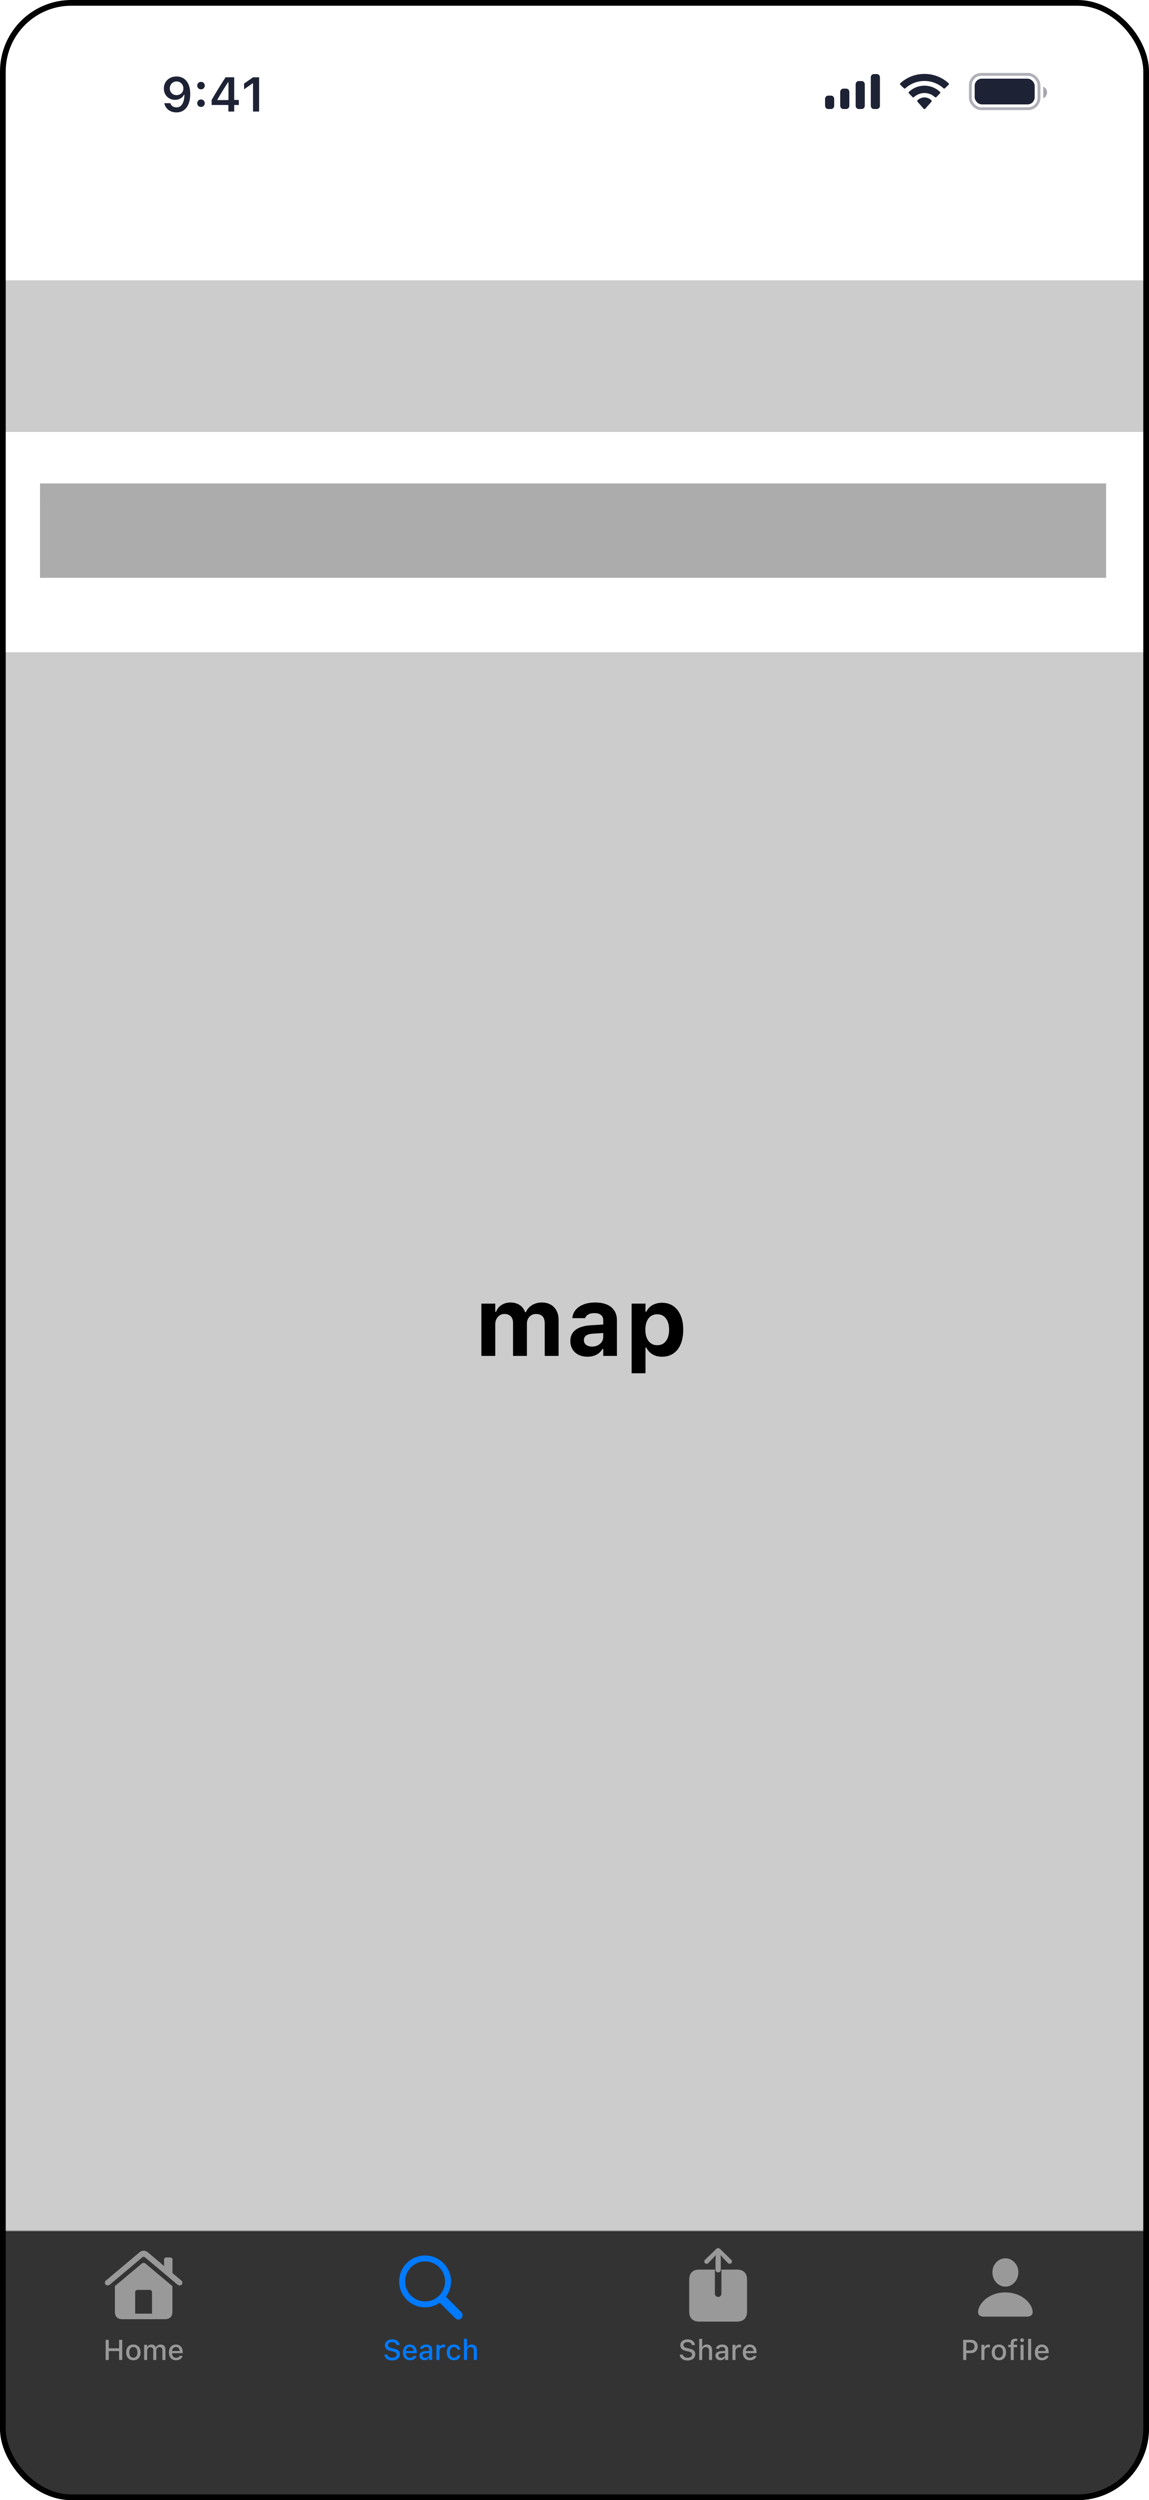 <svg width="201" height="437" viewBox="0 0 201 437" fill="none" xmlns="http://www.w3.org/2000/svg">
<g clip-path="url(#clip0_220_1066)">
<g clip-path="url(#clip1_220_1066)">
<rect width="201" height="437" rx="12.5" fill="white"/>
<g clip-path="url(#clip2_220_1066)">
<rect width="201.5" height="276" transform="translate(-0.5 114)" fill="white"/>
<rect x="-261.5" y="50.5" width="724" height="434" fill="black" fill-opacity="0.2"/>
<path d="M84.212 237V227.861H86.636V229.289H86.785C86.979 228.774 87.3 228.375 87.748 228.093C88.196 227.806 88.719 227.662 89.317 227.662C89.732 227.662 90.108 227.731 90.446 227.869C90.783 228.002 91.071 228.193 91.309 228.442C91.547 228.691 91.73 228.993 91.857 229.347H92.006C92.145 229.009 92.349 228.716 92.621 228.467C92.892 228.212 93.21 228.016 93.575 227.877C93.94 227.734 94.336 227.662 94.762 227.662C95.371 227.662 95.894 227.786 96.331 228.035C96.774 228.284 97.114 228.638 97.352 229.098C97.596 229.551 97.717 230.094 97.717 230.725V237H95.293V231.331C95.293 230.96 95.238 230.653 95.127 230.409C95.017 230.166 94.848 229.983 94.621 229.861C94.4 229.734 94.12 229.67 93.783 229.67C93.456 229.67 93.171 229.745 92.928 229.895C92.69 230.044 92.504 230.246 92.372 230.5C92.239 230.755 92.172 231.048 92.172 231.38V237H89.749V231.223C89.749 230.896 89.688 230.617 89.566 230.384C89.45 230.152 89.278 229.975 89.051 229.853C88.83 229.731 88.561 229.67 88.246 229.67C87.931 229.67 87.651 229.751 87.408 229.911C87.17 230.066 86.982 230.282 86.843 230.559C86.705 230.83 86.636 231.14 86.636 231.488V237H84.212ZM102.757 237.141C102.181 237.141 101.666 237.03 101.213 236.809C100.764 236.582 100.413 236.264 100.158 235.854C99.904 235.439 99.777 234.955 99.777 234.402V234.385C99.777 233.837 99.912 233.367 100.183 232.974C100.46 232.581 100.861 232.274 101.387 232.053C101.918 231.826 102.563 231.69 103.321 231.646L106.724 231.438V232.916L103.686 233.115C103.166 233.143 102.779 233.254 102.524 233.447C102.27 233.641 102.142 233.904 102.142 234.236V234.252C102.142 234.601 102.275 234.875 102.541 235.074C102.806 235.273 103.15 235.373 103.57 235.373C103.946 235.373 104.281 235.298 104.575 235.149C104.868 235 105.1 234.798 105.272 234.543C105.443 234.283 105.529 233.992 105.529 233.671V230.758C105.529 230.359 105.396 230.055 105.131 229.845C104.871 229.629 104.492 229.521 103.993 229.521C103.556 229.521 103.199 229.596 102.923 229.745C102.651 229.889 102.469 230.097 102.375 230.368L102.358 230.401H100.117L100.125 230.326C100.192 229.789 100.394 229.322 100.731 228.923C101.074 228.525 101.534 228.215 102.109 227.994C102.69 227.772 103.363 227.662 104.126 227.662C104.934 227.662 105.62 227.786 106.185 228.035C106.749 228.279 107.178 228.633 107.471 229.098C107.77 229.557 107.92 230.11 107.92 230.758V237H105.529V235.788H105.38C105.225 236.07 105.017 236.314 104.757 236.519C104.503 236.718 104.204 236.873 103.861 236.983C103.523 237.089 103.155 237.141 102.757 237.141ZM110.494 240.03V227.861H112.918V229.272H113.067C113.227 228.945 113.438 228.666 113.698 228.434C113.963 228.201 114.273 228.024 114.628 227.902C114.982 227.775 115.375 227.711 115.806 227.711C116.57 227.711 117.228 227.902 117.782 228.284C118.335 228.666 118.761 229.208 119.06 229.911C119.365 230.608 119.517 231.444 119.517 232.418V232.435C119.517 233.414 119.367 234.255 119.068 234.958C118.77 235.661 118.344 236.2 117.79 236.577C117.237 236.953 116.575 237.141 115.806 237.141C115.386 237.141 114.996 237.077 114.636 236.95C114.282 236.817 113.969 236.632 113.698 236.394C113.432 236.156 113.222 235.871 113.067 235.539H112.918V240.03H110.494ZM114.976 235.132C115.408 235.132 115.776 235.024 116.08 234.809C116.39 234.593 116.628 234.283 116.794 233.879C116.966 233.475 117.051 232.993 117.051 232.435V232.418C117.051 231.859 116.966 231.378 116.794 230.974C116.628 230.57 116.39 230.26 116.08 230.044C115.776 229.828 115.408 229.72 114.976 229.72C114.55 229.72 114.179 229.828 113.864 230.044C113.554 230.26 113.313 230.57 113.142 230.974C112.976 231.372 112.893 231.854 112.893 232.418V232.435C112.893 232.988 112.978 233.469 113.15 233.879C113.322 234.283 113.562 234.593 113.872 234.809C114.188 235.024 114.556 235.132 114.976 235.132Z" fill="black"/>
</g>
<rect width="186.5" height="16.5" transform="translate(7 84.5)" fill="#ACACAC"/>
<rect x="7.15" y="85.65" width="170.7" height="14.2" rx="2.35" fill="#ACACAC"/>
<rect x="7.15" y="85.65" width="170.7" height="14.2" rx="2.35" stroke="#ACACAC" stroke-width="0.3"/>
<path d="M12.727 96.391C12.29 96.391 11.908 96.321 11.581 96.179C11.258 96.036 11 95.839 10.809 95.59C10.621 95.338 10.512 95.05 10.481 94.727L10.477 94.681H11.224L11.229 94.727C11.248 94.926 11.324 95.099 11.457 95.246C11.592 95.389 11.772 95.501 11.996 95.582C12.223 95.662 12.481 95.702 12.768 95.702C13.04 95.702 13.28 95.659 13.491 95.573C13.704 95.485 13.871 95.363 13.993 95.208C14.114 95.053 14.175 94.875 14.175 94.673V94.669C14.175 94.42 14.084 94.211 13.901 94.042C13.719 93.87 13.421 93.739 13.009 93.648L12.345 93.502C11.745 93.37 11.307 93.165 11.033 92.888C10.762 92.609 10.627 92.252 10.627 91.817V91.813C10.63 91.481 10.719 91.188 10.896 90.933C11.076 90.679 11.324 90.48 11.639 90.336C11.958 90.192 12.323 90.12 12.735 90.12C13.133 90.12 13.486 90.192 13.793 90.336C14.101 90.477 14.344 90.668 14.524 90.908C14.707 91.149 14.807 91.419 14.827 91.718L14.831 91.776H14.084L14.076 91.722C14.048 91.545 13.976 91.388 13.86 91.253C13.744 91.115 13.589 91.005 13.395 90.925C13.201 90.845 12.974 90.806 12.714 90.809C12.465 90.809 12.241 90.848 12.042 90.925C11.843 91.002 11.684 91.115 11.565 91.261C11.448 91.405 11.39 91.582 11.39 91.793V91.797C11.39 92.035 11.479 92.235 11.656 92.398C11.833 92.562 12.125 92.688 12.532 92.776L13.196 92.925C13.614 93.017 13.95 93.136 14.204 93.282C14.459 93.429 14.644 93.609 14.761 93.822C14.88 94.032 14.939 94.281 14.939 94.569V94.573C14.939 94.947 14.848 95.269 14.665 95.54C14.482 95.811 14.225 96.022 13.893 96.171C13.561 96.318 13.172 96.391 12.727 96.391ZM17.704 96.329C17.278 96.329 16.911 96.235 16.604 96.047C16.3 95.859 16.064 95.593 15.899 95.25C15.735 94.904 15.654 94.497 15.654 94.029V94.025C15.654 93.563 15.735 93.158 15.899 92.809C16.064 92.461 16.298 92.188 16.6 91.992C16.901 91.795 17.254 91.697 17.658 91.697C18.065 91.697 18.414 91.791 18.704 91.979C18.997 92.167 19.222 92.43 19.377 92.768C19.534 93.103 19.613 93.493 19.613 93.938V94.221H16.027V93.644H19.244L18.887 94.171V93.884C18.887 93.533 18.834 93.244 18.729 93.017C18.624 92.79 18.479 92.621 18.293 92.51C18.108 92.397 17.895 92.34 17.654 92.34C17.413 92.34 17.198 92.4 17.007 92.519C16.819 92.635 16.669 92.808 16.558 93.038C16.448 93.267 16.392 93.549 16.392 93.884V94.171C16.392 94.489 16.446 94.761 16.554 94.988C16.662 95.212 16.816 95.385 17.015 95.507C17.214 95.626 17.449 95.686 17.721 95.686C17.922 95.686 18.098 95.658 18.248 95.603C18.397 95.547 18.52 95.477 18.617 95.391C18.714 95.305 18.782 95.218 18.82 95.129L18.837 95.092H19.559L19.551 95.125C19.512 95.277 19.443 95.425 19.343 95.569C19.247 95.71 19.121 95.839 18.966 95.955C18.811 96.069 18.627 96.16 18.414 96.229C18.203 96.296 17.967 96.329 17.704 96.329ZM21.747 96.329C21.465 96.329 21.21 96.275 20.984 96.167C20.759 96.059 20.581 95.906 20.448 95.706C20.318 95.507 20.253 95.272 20.253 95.001V94.992C20.253 94.727 20.317 94.5 20.444 94.312C20.571 94.121 20.757 93.971 21 93.864C21.244 93.756 21.538 93.692 21.884 93.673L23.528 93.573V94.15L21.971 94.249C21.631 94.269 21.382 94.339 21.224 94.461C21.069 94.583 20.992 94.754 20.992 94.976V94.984C20.992 95.211 21.078 95.388 21.249 95.515C21.421 95.64 21.637 95.702 21.897 95.702C22.143 95.702 22.361 95.654 22.552 95.557C22.743 95.457 22.893 95.323 23.001 95.154C23.111 94.986 23.167 94.795 23.167 94.582V93.187C23.167 92.91 23.082 92.7 22.913 92.556C22.747 92.409 22.497 92.336 22.162 92.336C21.894 92.336 21.674 92.385 21.502 92.481C21.331 92.576 21.216 92.71 21.158 92.884L21.154 92.897H20.432L20.436 92.872C20.474 92.636 20.571 92.432 20.726 92.257C20.884 92.08 21.087 91.943 21.336 91.846C21.585 91.747 21.869 91.697 22.187 91.697C22.552 91.697 22.861 91.757 23.113 91.876C23.367 91.995 23.56 92.166 23.69 92.39C23.822 92.612 23.889 92.877 23.889 93.187V96.25H23.167V95.59H23.1C23.006 95.748 22.891 95.882 22.756 95.993C22.623 96.103 22.472 96.188 22.303 96.246C22.135 96.301 21.949 96.329 21.747 96.329ZM24.994 96.25V91.776H25.716V92.44H25.782C25.868 92.205 26.013 92.022 26.218 91.892C26.423 91.762 26.676 91.697 26.978 91.697C27.047 91.697 27.114 91.701 27.181 91.71C27.25 91.715 27.303 91.721 27.339 91.726V92.427C27.264 92.414 27.191 92.404 27.119 92.398C27.049 92.39 26.975 92.386 26.895 92.386C26.665 92.386 26.462 92.432 26.284 92.523C26.107 92.614 25.968 92.742 25.865 92.905C25.766 93.068 25.716 93.259 25.716 93.478V96.25H24.994ZM29.722 96.329C29.304 96.329 28.942 96.233 28.634 96.043C28.327 95.852 28.089 95.582 27.921 95.233C27.752 94.885 27.667 94.474 27.667 94.001V93.992C27.667 93.527 27.75 93.123 27.916 92.78C28.085 92.437 28.323 92.171 28.63 91.983C28.937 91.793 29.3 91.697 29.718 91.697C30.08 91.697 30.393 91.761 30.656 91.888C30.919 92.015 31.129 92.187 31.287 92.403C31.444 92.616 31.545 92.855 31.59 93.121L31.594 93.145H30.876L30.871 93.133C30.816 92.912 30.69 92.724 30.494 92.569C30.297 92.414 30.039 92.336 29.718 92.336C29.449 92.336 29.217 92.404 29.02 92.54C28.824 92.675 28.672 92.867 28.564 93.117C28.459 93.363 28.406 93.655 28.406 93.992V94.001C28.406 94.344 28.46 94.642 28.568 94.897C28.676 95.149 28.828 95.344 29.024 95.482C29.221 95.621 29.452 95.69 29.718 95.69C30.019 95.69 30.265 95.625 30.456 95.495C30.647 95.365 30.784 95.175 30.867 94.926L30.876 94.901L31.59 94.897L31.581 94.943C31.52 95.211 31.412 95.45 31.257 95.661C31.102 95.868 30.898 96.031 30.643 96.15C30.389 96.269 30.081 96.329 29.722 96.329ZM32.474 96.25V89.999H33.197V92.448H33.263C33.376 92.21 33.54 92.026 33.753 91.896C33.966 91.763 34.237 91.697 34.566 91.697C34.901 91.697 35.184 91.762 35.417 91.892C35.649 92.019 35.826 92.206 35.948 92.452C36.07 92.699 36.131 92.999 36.131 93.353V96.25H35.409V93.527C35.409 93.123 35.323 92.825 35.151 92.631C34.983 92.434 34.72 92.336 34.363 92.336C34.125 92.336 33.919 92.387 33.744 92.49C33.57 92.592 33.434 92.737 33.338 92.925C33.243 93.114 33.197 93.339 33.197 93.602V96.25H32.474ZM39.698 96.25V92.374H38.955V91.776H39.698V91.278C39.698 90.979 39.746 90.733 39.843 90.539C39.943 90.343 40.089 90.197 40.283 90.103C40.477 90.006 40.715 89.958 40.997 89.958C41.085 89.958 41.168 89.962 41.246 89.971C41.326 89.976 41.403 89.986 41.478 89.999V90.576C41.434 90.568 41.383 90.563 41.325 90.56C41.267 90.557 41.206 90.556 41.142 90.556C40.885 90.556 40.699 90.618 40.586 90.742C40.475 90.867 40.42 91.052 40.42 91.299V91.776H41.437V92.374H40.42V96.25H39.698ZM43.919 96.329C43.496 96.329 43.129 96.236 42.82 96.051C42.512 95.863 42.275 95.596 42.106 95.25C41.94 94.904 41.857 94.493 41.857 94.017V94.009C41.857 93.53 41.94 93.118 42.106 92.772C42.275 92.426 42.512 92.16 42.82 91.975C43.129 91.79 43.496 91.697 43.919 91.697C44.346 91.697 44.712 91.79 45.019 91.975C45.326 92.16 45.563 92.426 45.729 92.772C45.898 93.118 45.982 93.53 45.982 94.009V94.017C45.982 94.493 45.898 94.904 45.729 95.25C45.563 95.596 45.326 95.863 45.019 96.051C44.712 96.236 44.346 96.329 43.919 96.329ZM43.919 95.69C44.202 95.69 44.441 95.623 44.637 95.49C44.834 95.358 44.983 95.167 45.086 94.918C45.191 94.669 45.243 94.368 45.243 94.017V94.009C45.243 93.655 45.191 93.353 45.086 93.104C44.983 92.855 44.834 92.665 44.637 92.535C44.441 92.403 44.202 92.336 43.919 92.336C43.637 92.336 43.398 92.403 43.201 92.535C43.005 92.665 42.854 92.855 42.749 93.104C42.647 93.353 42.595 93.655 42.595 94.009V94.017C42.595 94.368 42.647 94.669 42.749 94.918C42.854 95.167 43.005 95.358 43.201 95.49C43.398 95.623 43.637 95.69 43.919 95.69ZM46.888 96.25V91.776H47.61V92.44H47.676C47.762 92.205 47.907 92.022 48.112 91.892C48.317 91.762 48.57 91.697 48.872 91.697C48.941 91.697 49.009 91.701 49.075 91.71C49.144 91.715 49.197 91.721 49.233 91.726V92.427C49.158 92.414 49.085 92.404 49.013 92.398C48.944 92.39 48.869 92.386 48.789 92.386C48.559 92.386 48.356 92.432 48.178 92.523C48.001 92.614 47.862 92.742 47.759 92.905C47.66 93.068 47.61 93.259 47.61 93.478V96.25H46.888ZM52.086 97.744V91.776H52.808V92.49H52.874C52.966 92.324 53.08 92.183 53.219 92.066C53.357 91.947 53.515 91.856 53.692 91.793C53.869 91.729 54.061 91.697 54.269 91.697C54.648 91.697 54.977 91.794 55.257 91.987C55.539 92.178 55.757 92.447 55.912 92.793C56.067 93.139 56.145 93.544 56.145 94.009V94.017C56.145 94.485 56.067 94.891 55.912 95.237C55.757 95.583 55.539 95.852 55.257 96.043C54.977 96.233 54.648 96.329 54.269 96.329C54.064 96.329 53.87 96.297 53.688 96.233C53.508 96.167 53.347 96.076 53.206 95.96C53.068 95.843 52.957 95.705 52.874 95.544H52.808V97.744H52.086ZM54.103 95.69C54.377 95.69 54.611 95.623 54.804 95.49C54.998 95.355 55.146 95.163 55.248 94.914C55.353 94.662 55.406 94.363 55.406 94.017V94.009C55.406 93.66 55.353 93.361 55.248 93.112C55.146 92.863 54.998 92.672 54.804 92.54C54.611 92.404 54.377 92.336 54.103 92.336C53.832 92.336 53.598 92.404 53.401 92.54C53.205 92.675 53.054 92.867 52.949 93.117C52.844 93.365 52.791 93.663 52.791 94.009V94.017C52.791 94.36 52.844 94.658 52.949 94.909C53.054 95.158 53.205 95.351 53.401 95.486C53.598 95.622 53.832 95.69 54.103 95.69ZM58.287 96.329C58.005 96.329 57.75 96.275 57.523 96.167C57.299 96.059 57.121 95.906 56.988 95.706C56.858 95.507 56.793 95.272 56.793 95.001V94.992C56.793 94.727 56.857 94.5 56.984 94.312C57.111 94.121 57.297 93.971 57.54 93.864C57.784 93.756 58.078 93.692 58.424 93.673L60.068 93.573V94.15L58.511 94.249C58.171 94.269 57.922 94.339 57.764 94.461C57.609 94.583 57.532 94.754 57.532 94.976V94.984C57.532 95.211 57.618 95.388 57.789 95.515C57.961 95.64 58.176 95.702 58.437 95.702C58.683 95.702 58.901 95.654 59.092 95.557C59.283 95.457 59.433 95.323 59.541 95.154C59.651 94.986 59.707 94.795 59.707 94.582V93.187C59.707 92.91 59.622 92.7 59.453 92.556C59.287 92.409 59.037 92.336 58.702 92.336C58.434 92.336 58.214 92.385 58.042 92.481C57.871 92.576 57.756 92.71 57.698 92.884L57.694 92.897H56.971L56.976 92.872C57.014 92.636 57.111 92.432 57.266 92.257C57.424 92.08 57.627 91.943 57.876 91.846C58.125 91.747 58.409 91.697 58.727 91.697C59.092 91.697 59.401 91.757 59.653 91.876C59.907 91.995 60.099 92.166 60.23 92.39C60.362 92.612 60.429 92.877 60.429 93.187V96.25H59.707V95.59H59.64C59.546 95.748 59.431 95.882 59.296 95.993C59.163 96.103 59.012 96.188 58.843 96.246C58.675 96.301 58.489 96.329 58.287 96.329ZM61.534 96.25V91.776H62.256V92.44H62.322C62.408 92.205 62.553 92.022 62.758 91.892C62.963 91.762 63.216 91.697 63.517 91.697C63.587 91.697 63.654 91.701 63.721 91.71C63.79 91.715 63.843 91.721 63.879 91.726V92.427C63.804 92.414 63.731 92.404 63.659 92.398C63.589 92.39 63.515 92.386 63.434 92.386C63.205 92.386 63.002 92.432 62.824 92.523C62.647 92.614 62.508 92.742 62.405 92.905C62.306 93.068 62.256 93.259 62.256 93.478V96.25H61.534ZM64.597 96.25V89.999H65.32V96.25H64.597ZM67.415 96.25L65.668 94.059L66.2 93.598L68.325 96.25H67.415ZM65.228 94.64L65.195 93.731H65.386L67.32 91.776H68.196L66.071 93.826L65.897 93.996L65.228 94.64ZM68.973 96.25V91.776H69.695V96.25H68.973ZM69.338 90.913C69.202 90.913 69.085 90.864 68.985 90.767C68.888 90.668 68.84 90.55 68.84 90.415C68.84 90.276 68.888 90.159 68.985 90.062C69.085 89.965 69.202 89.916 69.338 89.916C69.476 89.916 69.594 89.965 69.691 90.062C69.788 90.159 69.836 90.276 69.836 90.415C69.836 90.55 69.788 90.668 69.691 90.767C69.594 90.864 69.476 90.913 69.338 90.913ZM70.841 96.25V91.776H71.563V92.448H71.63C71.743 92.21 71.906 92.026 72.12 91.896C72.333 91.763 72.604 91.697 72.933 91.697C73.437 91.697 73.823 91.841 74.091 92.129C74.362 92.414 74.498 92.822 74.498 93.353V96.25H73.776V93.527C73.776 93.123 73.69 92.825 73.518 92.631C73.35 92.434 73.087 92.336 72.73 92.336C72.492 92.336 72.286 92.387 72.111 92.49C71.937 92.592 71.801 92.737 71.704 92.925C71.611 93.114 71.563 93.339 71.563 93.602V96.25H70.841ZM77.433 97.827C77.073 97.827 76.759 97.776 76.491 97.674C76.222 97.574 76.008 97.431 75.847 97.246C75.69 97.064 75.591 96.85 75.553 96.607L75.561 96.603H76.308L76.312 96.607C76.351 96.776 76.467 96.914 76.661 97.022C76.855 97.133 77.112 97.188 77.433 97.188C77.834 97.188 78.147 97.097 78.371 96.914C78.598 96.734 78.711 96.48 78.711 96.15V95.246H78.645C78.551 95.409 78.433 95.549 78.292 95.665C78.151 95.781 77.992 95.87 77.815 95.93C77.638 95.989 77.447 96.018 77.242 96.018C76.857 96.018 76.524 95.926 76.242 95.744C75.962 95.558 75.746 95.304 75.594 94.98C75.442 94.656 75.366 94.285 75.366 93.868V93.859C75.366 93.442 75.442 93.071 75.594 92.747C75.749 92.421 75.968 92.165 76.25 91.979C76.532 91.791 76.868 91.697 77.259 91.697C77.469 91.697 77.662 91.73 77.84 91.797C78.017 91.863 78.173 91.957 78.309 92.079C78.447 92.201 78.562 92.346 78.653 92.515H78.703V91.776H79.425V96.188C79.425 96.52 79.344 96.809 79.18 97.055C79.02 97.301 78.79 97.491 78.491 97.624C78.192 97.759 77.84 97.827 77.433 97.827ZM77.4 95.378C77.676 95.378 77.913 95.315 78.109 95.188C78.309 95.058 78.461 94.879 78.566 94.652C78.674 94.425 78.728 94.164 78.728 93.868V93.859C78.728 93.563 78.674 93.3 78.566 93.071C78.461 92.841 78.309 92.661 78.109 92.531C77.913 92.401 77.676 92.336 77.4 92.336C77.123 92.336 76.888 92.401 76.694 92.531C76.503 92.661 76.357 92.841 76.254 93.071C76.155 93.3 76.105 93.563 76.105 93.859V93.868C76.105 94.164 76.155 94.425 76.254 94.652C76.357 94.879 76.503 95.058 76.694 95.188C76.888 95.315 77.123 95.378 77.4 95.378ZM82.09 96.329C81.758 96.329 81.465 96.279 81.211 96.179C80.956 96.077 80.751 95.935 80.596 95.752C80.444 95.569 80.354 95.355 80.326 95.109H81.065C81.126 95.294 81.245 95.443 81.422 95.557C81.599 95.67 81.83 95.727 82.115 95.727C82.317 95.727 82.494 95.698 82.647 95.64C82.802 95.579 82.923 95.497 83.012 95.395C83.1 95.29 83.145 95.169 83.145 95.034V95.026C83.145 94.874 83.084 94.745 82.962 94.64C82.84 94.532 82.641 94.445 82.364 94.378L81.671 94.212C81.392 94.146 81.162 94.06 80.982 93.955C80.802 93.847 80.67 93.716 80.584 93.561C80.498 93.403 80.455 93.217 80.455 93.004V93C80.455 92.751 80.527 92.528 80.671 92.332C80.818 92.136 81.017 91.981 81.269 91.867C81.52 91.754 81.804 91.697 82.12 91.697C82.432 91.697 82.709 91.747 82.95 91.846C83.193 91.943 83.388 92.082 83.535 92.261C83.684 92.441 83.775 92.653 83.809 92.897H83.099C83.052 92.719 82.944 92.576 82.775 92.465C82.606 92.354 82.386 92.299 82.115 92.299C81.938 92.299 81.781 92.328 81.642 92.386C81.504 92.441 81.395 92.519 81.314 92.618C81.234 92.718 81.194 92.834 81.194 92.967V92.975C81.194 93.075 81.22 93.163 81.273 93.241C81.325 93.318 81.407 93.386 81.518 93.444C81.628 93.502 81.771 93.554 81.945 93.598L82.634 93.764C83.055 93.866 83.367 94.013 83.572 94.204C83.78 94.395 83.883 94.651 83.883 94.972V94.98C83.883 95.246 83.805 95.481 83.647 95.686C83.489 95.888 83.275 96.045 83.004 96.159C82.735 96.272 82.431 96.329 82.09 96.329Z" fill="#ACACAC"/>
<g clip-path="url(#clip3_220_1066)">
<g filter="url(#filter0_b_220_1066)">
<rect width="201" height="43" fill="white" fill-opacity="0.75" style="mix-blend-mode:hard-light"/>
</g>
</g>
<path d="M30.883 13.362C31.204 13.362 31.509 13.421 31.796 13.54C32.084 13.656 32.339 13.839 32.56 14.088C32.784 14.334 32.96 14.651 33.087 15.038C33.214 15.423 33.278 15.886 33.278 16.429V16.437C33.278 17.109 33.181 17.685 32.987 18.164C32.794 18.642 32.516 19.01 32.153 19.268C31.794 19.522 31.363 19.649 30.863 19.649C30.494 19.649 30.163 19.583 29.866 19.45C29.573 19.315 29.33 19.129 29.136 18.894C28.945 18.656 28.816 18.385 28.75 18.081L28.742 18.035H29.792L29.808 18.076C29.861 18.215 29.936 18.337 30.032 18.442C30.132 18.547 30.251 18.628 30.389 18.686C30.53 18.742 30.688 18.77 30.863 18.77C31.178 18.77 31.435 18.677 31.634 18.491C31.837 18.303 31.987 18.053 32.087 17.74C32.189 17.425 32.247 17.076 32.261 16.694C32.264 16.653 32.265 16.613 32.265 16.574C32.265 16.532 32.265 16.492 32.265 16.454L32.079 15.453C32.079 15.226 32.026 15.02 31.921 14.835C31.816 14.65 31.673 14.503 31.493 14.395C31.316 14.287 31.116 14.233 30.892 14.233C30.676 14.233 30.478 14.286 30.298 14.391C30.118 14.496 29.974 14.64 29.866 14.822C29.759 15.002 29.705 15.204 29.705 15.428V15.437C29.705 15.669 29.756 15.875 29.858 16.055C29.96 16.232 30.1 16.372 30.277 16.474C30.454 16.577 30.656 16.628 30.883 16.628C31.11 16.628 31.314 16.578 31.493 16.479C31.673 16.379 31.816 16.241 31.921 16.064C32.026 15.886 32.079 15.686 32.079 15.462V15.453H32.328V16.557H32.182C32.11 16.715 32.004 16.862 31.863 16.997C31.722 17.133 31.547 17.242 31.34 17.325C31.135 17.408 30.894 17.45 30.618 17.45C30.236 17.45 29.898 17.364 29.605 17.192C29.312 17.021 29.081 16.786 28.912 16.487C28.746 16.188 28.663 15.85 28.663 15.474V15.466C28.663 15.059 28.757 14.698 28.945 14.383C29.136 14.064 29.399 13.815 29.734 13.636C30.071 13.453 30.454 13.362 30.883 13.362ZM35.162 18.695C34.974 18.695 34.816 18.633 34.689 18.508C34.565 18.381 34.502 18.226 34.502 18.043C34.502 17.858 34.565 17.703 34.689 17.578C34.816 17.451 34.974 17.387 35.162 17.387C35.353 17.387 35.511 17.451 35.636 17.578C35.76 17.703 35.822 17.858 35.822 18.043C35.822 18.226 35.76 18.381 35.636 18.508C35.511 18.633 35.353 18.695 35.162 18.695ZM35.162 15.615C34.974 15.615 34.816 15.553 34.689 15.428C34.565 15.301 34.502 15.146 34.502 14.964C34.502 14.778 34.565 14.623 34.689 14.499C34.816 14.371 34.974 14.308 35.162 14.308C35.353 14.308 35.511 14.371 35.636 14.499C35.76 14.623 35.822 14.778 35.822 14.964C35.822 15.146 35.76 15.301 35.636 15.428C35.511 15.553 35.353 15.615 35.162 15.615ZM39.952 19.5V18.35H37.022V17.475C37.179 17.206 37.337 16.936 37.495 16.665C37.655 16.394 37.817 16.124 37.98 15.856C38.147 15.585 38.311 15.318 38.474 15.055C38.64 14.789 38.805 14.528 38.968 14.271C39.134 14.01 39.3 13.757 39.466 13.511H40.973V17.466H41.782V18.35H40.973V19.5H39.952ZM38.018 17.491H39.968V14.366H39.906C39.785 14.554 39.659 14.748 39.529 14.947C39.401 15.146 39.273 15.35 39.143 15.557C39.013 15.765 38.884 15.974 38.757 16.184C38.629 16.391 38.503 16.6 38.379 16.811C38.254 17.018 38.134 17.224 38.018 17.429V17.491ZM44.26 19.5V14.565H44.185L42.695 15.615V14.611L44.26 13.511H45.327V19.5H44.26Z" fill="#1E2235"/>
<path fill-rule="evenodd" clip-rule="evenodd" d="M153.932 13.517C153.932 13.2 153.693 12.943 153.399 12.943H152.865C152.571 12.943 152.332 13.2 152.332 13.517V18.483C152.332 18.8 152.571 19.057 152.865 19.057H153.399C153.693 19.057 153.932 18.8 153.932 18.483V13.517ZM150.215 14.166H150.748C151.043 14.166 151.282 14.429 151.282 14.753V18.47C151.282 18.794 151.043 19.057 150.748 19.057H150.215C149.92 19.057 149.682 18.794 149.682 18.47V14.753C149.682 14.429 149.92 14.166 150.215 14.166ZM148.049 15.491H147.516C147.221 15.491 146.982 15.757 146.982 16.085V18.462C146.982 18.791 147.221 19.057 147.516 19.057H148.049C148.344 19.057 148.582 18.791 148.582 18.462V16.085C148.582 15.757 148.344 15.491 148.049 15.491ZM145.399 16.713H144.865C144.571 16.713 144.332 16.976 144.332 17.299V18.471C144.332 18.794 144.571 19.057 144.865 19.057H145.399C145.693 19.057 145.932 18.794 145.932 18.471V17.299C145.932 16.976 145.693 16.713 145.399 16.713Z" fill="#1E2235"/>
<path fill-rule="evenodd" clip-rule="evenodd" d="M161.718 14.151C162.962 14.151 164.158 14.612 165.059 15.439C165.127 15.503 165.235 15.502 165.302 15.437L165.951 14.805C165.985 14.773 166.004 14.728 166.003 14.682C166.003 14.635 165.984 14.591 165.95 14.559C163.584 12.371 159.852 12.371 157.487 14.559C157.452 14.591 157.433 14.635 157.433 14.682C157.432 14.728 157.451 14.773 157.485 14.805L158.134 15.437C158.201 15.502 158.309 15.503 158.377 15.439C159.278 14.612 160.475 14.151 161.718 14.151ZM161.717 16.261C162.395 16.261 163.05 16.517 163.553 16.979C163.621 17.045 163.728 17.043 163.794 16.976L164.438 16.316C164.472 16.282 164.491 16.235 164.49 16.186C164.49 16.137 164.47 16.091 164.435 16.057C162.903 14.611 160.531 14.611 158.999 16.057C158.965 16.091 158.945 16.137 158.944 16.186C158.944 16.235 158.963 16.282 158.997 16.316L159.64 16.976C159.707 17.043 159.814 17.045 159.882 16.979C160.384 16.517 161.038 16.262 161.717 16.261ZM162.979 17.658C162.98 17.711 162.961 17.762 162.928 17.798L161.839 19.026C161.807 19.062 161.764 19.082 161.718 19.082C161.673 19.082 161.63 19.062 161.598 19.026L160.509 17.798C160.476 17.762 160.457 17.711 160.458 17.658C160.459 17.605 160.479 17.555 160.514 17.52C161.209 16.863 162.227 16.863 162.922 17.52C162.957 17.555 162.978 17.605 162.979 17.658Z" fill="#1E2235"/>
<rect opacity="0.35" x="169.753" y="13" width="12" height="6" rx="1.9" stroke="#1E2235" stroke-width="0.5"/>
<path opacity="0.4" d="M182.503 15.141V17.178C182.905 17.006 183.167 16.604 183.167 16.16C183.167 15.715 182.905 15.313 182.503 15.141" fill="#1E2235"/>
<rect x="170.503" y="13.75" width="10.5" height="4.5" rx="1.25" fill="#1E2235"/>
<rect width="201" height="26.5" transform="translate(0 49)" fill="#CCCCCC"/>
<g clip-path="url(#clip4_220_1066)">
<mask id="path-15-outside-1_220_1066" maskUnits="userSpaceOnUse" x="0" y="389" width="201" height="48" fill="black">
<rect fill="white" y="389" width="201" height="48"/>
<path d="M0 390H201V437H0V390Z"/>
</mask>
<g filter="url(#filter1_b_220_1066)">
<rect width="201" height="47" transform="translate(0 390)" fill="white" fill-opacity="0.7"/>
<rect width="201" height="47" transform="translate(0 390)" fill="#333333" style="mix-blend-mode:color-dodge"/>
</g>
</g>
<path d="M0 390.167H201V389.833H0V390.167Z" fill="black" fill-opacity="0.3" mask="url(#path-15-outside-1_220_1066)"/>
<path d="M18.48 412.5V408.977H19.026V410.466H20.833V408.977H21.382V412.5H20.833V410.94H19.026V412.5H18.48ZM23.331 412.551C23.072 412.551 22.848 412.496 22.659 412.385C22.472 412.275 22.328 412.117 22.227 411.912C22.126 411.705 22.076 411.46 22.076 411.177V411.172C22.076 410.887 22.126 410.642 22.227 410.437C22.33 410.232 22.474 410.074 22.662 409.963C22.85 409.853 23.073 409.797 23.331 409.797C23.589 409.797 23.812 409.853 24 409.963C24.187 410.072 24.331 410.23 24.432 410.437C24.534 410.642 24.585 410.887 24.585 411.172V411.177C24.585 411.46 24.534 411.705 24.432 411.912C24.331 412.117 24.187 412.275 24 412.385C23.814 412.496 23.591 412.551 23.331 412.551ZM23.331 412.107C23.482 412.107 23.61 412.07 23.716 411.997C23.822 411.922 23.903 411.816 23.958 411.677C24.013 411.539 24.041 411.372 24.041 411.177V411.172C24.041 410.975 24.013 410.807 23.958 410.669C23.903 410.531 23.822 410.425 23.716 410.352C23.61 410.277 23.482 410.239 23.331 410.239C23.179 410.239 23.051 410.277 22.945 410.352C22.839 410.425 22.758 410.531 22.701 410.669C22.645 410.807 22.618 410.975 22.618 411.172V411.177C22.618 411.372 22.645 411.539 22.701 411.677C22.758 411.816 22.839 411.922 22.945 411.997C23.051 412.07 23.179 412.107 23.331 412.107ZM25.215 412.5V409.849H25.745V410.256H25.787C25.845 410.11 25.936 409.997 26.06 409.917C26.185 409.837 26.335 409.797 26.509 409.797C26.63 409.797 26.738 409.817 26.834 409.856C26.93 409.895 27.012 409.95 27.081 410.022C27.151 410.092 27.205 410.175 27.244 410.271H27.286C27.33 410.175 27.391 410.092 27.471 410.022C27.551 409.95 27.644 409.895 27.75 409.856C27.857 409.817 27.971 409.797 28.091 409.797C28.27 409.797 28.423 409.832 28.55 409.902C28.677 409.971 28.774 410.07 28.841 410.2C28.908 410.33 28.941 410.487 28.941 410.671V412.5H28.411V410.798C28.411 410.676 28.392 410.575 28.355 410.496C28.317 410.414 28.261 410.353 28.184 410.312C28.109 410.272 28.015 410.251 27.901 410.251C27.789 410.251 27.69 410.278 27.605 410.33C27.523 410.38 27.457 410.448 27.41 410.535C27.365 410.619 27.342 410.715 27.342 410.823V412.5H26.812V410.745C26.812 410.644 26.791 410.557 26.748 410.483C26.708 410.409 26.649 410.352 26.573 410.312C26.496 410.272 26.406 410.251 26.302 410.251C26.196 410.251 26.101 410.279 26.016 410.334C25.933 410.39 25.867 410.465 25.818 410.559C25.77 410.652 25.745 410.756 25.745 410.872V412.5H25.215ZM30.796 412.551C30.538 412.551 30.315 412.496 30.13 412.385C29.944 412.273 29.801 412.114 29.7 411.909C29.601 411.704 29.551 411.462 29.551 411.182V411.179C29.551 410.903 29.601 410.661 29.7 410.454C29.801 410.247 29.943 410.086 30.125 409.971C30.309 409.855 30.524 409.797 30.77 409.797C31.017 409.797 31.229 409.853 31.407 409.963C31.586 410.074 31.723 410.229 31.819 410.43C31.915 410.628 31.963 410.861 31.963 411.128V411.313H29.82V410.935H31.7L31.446 411.287V411.074C31.446 410.885 31.416 410.729 31.358 410.605C31.301 410.48 31.222 410.387 31.121 410.325C31.02 410.263 30.904 410.232 30.772 410.232C30.64 410.232 30.522 410.264 30.418 410.33C30.315 410.393 30.234 410.487 30.174 410.613C30.115 410.738 30.086 410.892 30.086 411.074V411.287C30.086 411.461 30.115 411.61 30.174 411.733C30.232 411.857 30.315 411.951 30.423 412.017C30.532 412.082 30.66 412.114 30.809 412.114C30.922 412.114 31.02 412.099 31.102 412.068C31.185 412.035 31.252 411.995 31.304 411.948C31.358 411.901 31.395 411.855 31.414 411.809L31.424 411.79H31.936L31.932 411.812C31.909 411.899 31.869 411.987 31.812 412.075C31.755 412.161 31.679 412.24 31.585 412.312C31.492 412.384 31.38 412.441 31.248 412.485C31.118 412.529 30.967 412.551 30.796 412.551Z" fill="#999999"/>
<path d="M26.593 404.402V400.671C26.593 400.545 26.555 400.444 26.479 400.368C26.402 400.292 26.301 400.253 26.175 400.253H24.07C23.944 400.253 23.842 400.292 23.763 400.368C23.686 400.444 23.648 400.545 23.648 400.671V404.402H26.593ZM20.098 404.129V399.59L24.773 395.67C24.885 395.576 25.002 395.529 25.125 395.529C25.248 395.526 25.367 395.573 25.481 395.67L30.161 399.594V404.129C30.161 404.519 30.047 404.824 29.818 405.043C29.59 405.263 29.276 405.373 28.878 405.373H21.377C20.978 405.373 20.665 405.263 20.436 405.043C20.21 404.824 20.098 404.519 20.098 404.129ZM18.344 398.997C18.344 398.841 18.41 398.709 18.542 398.601L24.395 393.688C24.621 393.495 24.866 393.398 25.129 393.398C25.396 393.398 25.642 393.495 25.868 393.688L31.708 398.601C31.837 398.709 31.901 398.846 31.901 399.01C31.901 399.15 31.853 399.262 31.756 399.344C31.663 399.426 31.544 399.467 31.4 399.467C31.324 399.467 31.252 399.449 31.185 399.414C31.118 399.379 31.053 399.336 30.992 399.287L25.375 394.567C25.296 394.497 25.214 394.463 25.129 394.466C25.044 394.466 24.964 394.5 24.888 394.567L19.258 399.287C19.197 399.336 19.132 399.379 19.065 399.414C19 399.449 18.93 399.467 18.854 399.467C18.696 399.467 18.571 399.421 18.48 399.331C18.39 399.237 18.344 399.125 18.344 398.997ZM28.706 396.43V394.958C28.706 394.841 28.743 394.749 28.816 394.681C28.89 394.614 28.983 394.58 29.098 394.58H29.792C29.906 394.58 29.998 394.614 30.069 394.681C30.139 394.749 30.174 394.841 30.174 394.958V397.669L28.706 396.43Z" fill="#999999"/>
<path d="M68.605 412.585C68.34 412.585 68.109 412.544 67.912 412.461C67.715 412.376 67.559 412.259 67.445 412.109C67.331 411.96 67.266 411.786 67.25 411.589L67.248 411.558H67.787L67.79 411.584C67.801 411.69 67.842 411.782 67.914 411.86C67.987 411.938 68.085 412 68.207 412.043C68.331 412.087 68.472 412.109 68.629 412.109C68.778 412.109 68.909 412.086 69.025 412.039C69.141 411.991 69.231 411.926 69.296 411.843C69.363 411.76 69.396 411.665 69.396 411.558V411.555C69.396 411.42 69.345 411.308 69.242 411.218C69.14 411.129 68.972 411.059 68.739 411.008L68.353 410.928C67.997 410.851 67.737 410.73 67.575 410.564C67.412 410.396 67.331 410.182 67.331 409.922V409.919C67.332 409.716 67.387 409.537 67.494 409.382C67.603 409.228 67.754 409.107 67.946 409.021C68.138 408.935 68.358 408.892 68.607 408.892C68.856 408.892 69.074 408.935 69.259 409.021C69.447 409.106 69.594 409.221 69.701 409.368C69.81 409.514 69.871 409.679 69.884 409.863L69.887 409.895H69.352L69.347 409.863C69.332 409.767 69.293 409.682 69.228 409.607C69.164 409.532 69.079 409.473 68.971 409.431C68.865 409.387 68.742 409.366 68.6 409.368C68.463 409.368 68.341 409.389 68.234 409.431C68.126 409.472 68.041 409.531 67.978 409.609C67.916 409.688 67.885 409.782 67.885 409.893V409.895C67.885 410.025 67.934 410.134 68.034 410.222C68.135 410.308 68.298 410.376 68.524 410.425L68.91 410.51C69.156 410.562 69.355 410.632 69.508 410.718C69.661 410.804 69.773 410.911 69.843 411.038C69.914 411.163 69.95 411.313 69.95 411.487V411.489C69.95 411.714 69.895 411.908 69.784 412.073C69.675 412.236 69.52 412.362 69.318 412.451C69.116 412.541 68.878 412.585 68.605 412.585ZM71.723 412.551C71.464 412.551 71.242 412.496 71.056 412.385C70.871 412.273 70.727 412.114 70.626 411.909C70.527 411.704 70.478 411.462 70.478 411.182V411.179C70.478 410.903 70.527 410.661 70.626 410.454C70.727 410.247 70.869 410.086 71.051 409.971C71.235 409.855 71.45 409.797 71.696 409.797C71.943 409.797 72.156 409.853 72.333 409.963C72.512 410.074 72.65 410.229 72.746 410.43C72.842 410.628 72.89 410.861 72.89 411.128V411.313H70.746V410.935H72.626L72.372 411.287V411.074C72.372 410.885 72.343 410.729 72.284 410.605C72.227 410.48 72.148 410.387 72.047 410.325C71.947 410.263 71.83 410.232 71.698 410.232C71.566 410.232 71.448 410.264 71.344 410.33C71.242 410.393 71.16 410.487 71.1 410.613C71.041 410.738 71.012 410.892 71.012 411.074V411.287C71.012 411.461 71.041 411.61 71.1 411.733C71.159 411.857 71.242 411.951 71.349 412.017C71.458 412.082 71.587 412.114 71.735 412.114C71.849 412.114 71.947 412.099 72.028 412.068C72.111 412.035 72.178 411.995 72.231 411.948C72.284 411.901 72.321 411.855 72.34 411.809L72.35 411.79H72.863L72.858 411.812C72.835 411.899 72.795 411.987 72.738 412.075C72.681 412.161 72.606 412.24 72.511 412.312C72.418 412.384 72.306 412.441 72.174 412.485C72.044 412.529 71.894 412.551 71.723 412.551ZM74.247 412.544C74.079 412.544 73.929 412.512 73.795 412.449C73.664 412.384 73.559 412.292 73.483 412.173C73.406 412.054 73.368 411.915 73.368 411.755V411.75C73.368 411.591 73.406 411.455 73.483 411.343C73.561 411.23 73.673 411.143 73.82 411.079C73.968 411.014 74.147 410.975 74.357 410.962L75.336 410.903V411.277L74.43 411.335C74.248 411.347 74.114 411.386 74.027 411.453C73.941 411.518 73.898 411.61 73.898 411.729V411.733C73.898 411.854 73.944 411.949 74.037 412.019C74.13 412.087 74.247 412.122 74.389 412.122C74.52 412.122 74.638 412.096 74.74 412.043C74.844 411.99 74.926 411.918 74.984 411.829C75.043 411.737 75.072 411.635 75.072 411.521V410.686C75.072 410.54 75.027 410.428 74.936 410.352C74.846 410.273 74.713 410.234 74.535 410.234C74.387 410.234 74.266 410.26 74.171 410.312C74.079 410.365 74.017 410.438 73.986 410.532L73.981 410.54H73.471L73.473 410.522C73.494 410.376 73.552 410.249 73.647 410.142C73.743 410.033 73.868 409.948 74.022 409.888C74.179 409.827 74.357 409.797 74.557 409.797C74.78 409.797 74.969 409.833 75.124 409.905C75.28 409.975 75.398 410.076 75.478 410.21C75.559 410.342 75.6 410.5 75.6 410.686V412.5H75.072V412.124H75.033C74.981 412.214 74.916 412.29 74.838 412.354C74.76 412.415 74.671 412.463 74.572 412.495C74.472 412.528 74.364 412.544 74.247 412.544ZM76.347 412.5V409.849H76.876V410.249H76.918C76.965 410.107 77.048 409.998 77.167 409.919C77.287 409.841 77.436 409.802 77.611 409.802C77.655 409.802 77.698 409.805 77.741 409.81C77.783 409.814 77.817 409.82 77.843 409.827V410.315C77.796 410.305 77.749 410.298 77.702 410.293C77.656 410.288 77.608 410.286 77.558 410.286C77.422 410.286 77.304 410.312 77.201 410.364C77.1 410.416 77.02 410.489 76.962 410.583C76.905 410.676 76.876 410.787 76.876 410.916V412.5H76.347ZM79.401 412.551C79.144 412.551 78.921 412.496 78.734 412.385C78.549 412.273 78.406 412.113 78.305 411.907C78.204 411.7 78.153 411.453 78.153 411.167V411.162C78.153 410.881 78.203 410.638 78.302 410.435C78.403 410.231 78.546 410.074 78.732 409.963C78.919 409.853 79.141 409.797 79.398 409.797C79.621 409.797 79.813 409.836 79.972 409.915C80.133 409.991 80.261 410.097 80.356 410.232C80.451 410.365 80.512 410.518 80.536 410.688L80.539 410.701H80.028L80.026 410.696C79.997 410.566 79.929 410.457 79.823 410.371C79.717 410.283 79.577 410.239 79.401 410.239C79.254 410.239 79.128 410.277 79.022 410.352C78.917 410.425 78.835 410.531 78.778 410.669C78.723 410.807 78.695 410.972 78.695 411.162V411.167C78.695 411.362 78.724 411.53 78.781 411.67C78.838 411.81 78.919 411.918 79.025 411.995C79.131 412.069 79.256 412.107 79.401 412.107C79.567 412.107 79.701 412.07 79.804 411.997C79.908 411.924 79.981 411.816 80.023 411.672L80.028 411.66L80.536 411.658L80.531 411.68C80.5 411.852 80.438 412.004 80.343 412.134C80.249 412.264 80.123 412.367 79.965 412.441C79.809 412.515 79.621 412.551 79.401 412.551ZM81.161 412.5V408.809H81.691V410.249H81.732C81.797 410.107 81.894 409.997 82.02 409.917C82.147 409.837 82.308 409.797 82.501 409.797C82.698 409.797 82.865 409.836 83.002 409.912C83.139 409.989 83.243 410.101 83.314 410.249C83.386 410.396 83.422 410.574 83.422 410.784V412.5H82.89V410.908C82.89 410.687 82.843 410.522 82.751 410.415C82.659 410.306 82.516 410.251 82.321 410.251C82.192 410.251 82.081 410.28 81.986 410.337C81.892 410.392 81.819 410.472 81.767 410.576C81.716 410.679 81.691 410.802 81.691 410.945V412.5H81.161Z" fill="#007AFF"/>
<path d="M69.825 398.768C69.825 398.138 69.942 397.551 70.176 397.006C70.411 396.458 70.736 395.976 71.152 395.56C71.571 395.141 72.054 394.814 72.602 394.58C73.15 394.346 73.737 394.229 74.364 394.229C74.988 394.229 75.574 394.346 76.122 394.58C76.673 394.814 77.156 395.141 77.572 395.56C77.988 395.976 78.314 396.458 78.548 397.006C78.785 397.551 78.904 398.138 78.904 398.768C78.904 399.266 78.825 399.744 78.666 400.201C78.508 400.655 78.289 401.066 78.007 401.436L80.714 404.151C80.782 404.225 80.833 404.305 80.868 404.393C80.903 404.484 80.921 404.579 80.921 404.679C80.921 404.816 80.89 404.942 80.829 405.057C80.767 405.171 80.679 405.262 80.565 405.329C80.454 405.396 80.326 405.43 80.183 405.43C80.083 405.43 79.986 405.411 79.893 405.373C79.802 405.338 79.72 405.285 79.647 405.215L76.926 402.49C76.563 402.745 76.165 402.944 75.731 403.088C75.297 403.231 74.842 403.303 74.364 403.303C73.737 403.303 73.15 403.186 72.602 402.952C72.054 402.714 71.571 402.388 71.152 401.972C70.736 401.556 70.411 401.074 70.176 400.526C69.942 399.978 69.825 399.392 69.825 398.768ZM70.871 398.768C70.871 399.249 70.961 399.7 71.143 400.122C71.325 400.543 71.575 400.916 71.894 401.238C72.214 401.557 72.585 401.808 73.006 401.989C73.428 402.168 73.881 402.257 74.364 402.257C74.845 402.257 75.296 402.168 75.718 401.989C76.14 401.808 76.51 401.557 76.83 401.238C77.152 400.916 77.402 400.543 77.581 400.122C77.763 399.7 77.853 399.249 77.853 398.768C77.853 398.285 77.763 397.832 77.581 397.41C77.402 396.988 77.152 396.618 76.83 396.298C76.51 395.976 76.14 395.726 75.718 395.547C75.296 395.365 74.845 395.274 74.364 395.274C73.881 395.274 73.428 395.365 73.006 395.547C72.585 395.726 72.214 395.976 71.894 396.298C71.575 396.618 71.325 396.988 71.143 397.41C70.961 397.832 70.871 398.285 70.871 398.768Z" fill="#007AFF"/>
<path d="M120.281 412.585C120.015 412.585 119.784 412.544 119.587 412.461C119.39 412.376 119.235 412.259 119.121 412.109C119.007 411.96 118.942 411.786 118.926 411.589L118.923 411.558H119.463L119.465 411.584C119.477 411.69 119.518 411.782 119.59 411.86C119.663 411.938 119.761 412 119.883 412.043C120.007 412.087 120.147 412.109 120.305 412.109C120.453 412.109 120.585 412.086 120.701 412.039C120.816 411.991 120.907 411.926 120.972 411.843C121.038 411.76 121.072 411.665 121.072 411.558V411.555C121.072 411.42 121.021 411.308 120.918 411.218C120.815 411.129 120.648 411.059 120.415 411.008L120.029 410.928C119.673 410.851 119.413 410.73 119.25 410.564C119.088 410.396 119.006 410.182 119.006 409.922V409.919C119.008 409.716 119.062 409.537 119.17 409.382C119.279 409.228 119.43 409.107 119.622 409.021C119.814 408.935 120.034 408.892 120.283 408.892C120.532 408.892 120.75 408.935 120.935 409.021C121.122 409.106 121.27 409.221 121.377 409.368C121.486 409.514 121.547 409.679 121.56 409.863L121.562 409.895H121.028L121.023 409.863C121.008 409.767 120.968 409.682 120.903 409.607C120.84 409.532 120.754 409.473 120.647 409.431C120.541 409.387 120.417 409.366 120.276 409.368C120.139 409.368 120.017 409.389 119.91 409.431C119.802 409.472 119.717 409.531 119.653 409.609C119.591 409.688 119.561 409.782 119.561 409.893V409.895C119.561 410.025 119.61 410.134 119.709 410.222C119.81 410.308 119.974 410.376 120.2 410.425L120.586 410.51C120.832 410.562 121.031 410.632 121.184 410.718C121.337 410.804 121.449 410.911 121.519 411.038C121.59 411.163 121.626 411.313 121.626 411.487V411.489C121.626 411.714 121.571 411.908 121.46 412.073C121.351 412.236 121.195 412.362 120.994 412.451C120.792 412.541 120.554 412.585 120.281 412.585ZM122.31 412.5V408.809H122.839V410.249H122.881C122.946 410.107 123.042 409.997 123.169 409.917C123.296 409.837 123.456 409.797 123.65 409.797C123.847 409.797 124.014 409.836 124.15 409.912C124.287 409.989 124.391 410.101 124.463 410.249C124.535 410.396 124.57 410.574 124.57 410.784V412.5H124.038V410.908C124.038 410.687 123.992 410.522 123.899 410.415C123.808 410.306 123.665 410.251 123.469 410.251C123.341 410.251 123.229 410.28 123.135 410.337C123.04 410.392 122.967 410.472 122.915 410.576C122.865 410.679 122.839 410.802 122.839 410.945V412.5H122.31ZM126.035 412.544C125.868 412.544 125.717 412.512 125.583 412.449C125.452 412.384 125.347 412.292 125.271 412.173C125.194 412.054 125.156 411.915 125.156 411.755V411.75C125.156 411.591 125.194 411.455 125.271 411.343C125.349 411.23 125.461 411.143 125.608 411.079C125.756 411.014 125.935 410.975 126.145 410.962L127.124 410.903V411.277L126.218 411.335C126.036 411.347 125.902 411.386 125.815 411.453C125.729 411.518 125.686 411.61 125.686 411.729V411.733C125.686 411.854 125.732 411.949 125.825 412.019C125.918 412.087 126.035 412.122 126.177 412.122C126.309 412.122 126.426 412.096 126.528 412.043C126.632 411.99 126.714 411.918 126.772 411.829C126.831 411.737 126.86 411.635 126.86 411.521V410.686C126.86 410.54 126.815 410.428 126.724 410.352C126.634 410.273 126.501 410.234 126.323 410.234C126.175 410.234 126.054 410.26 125.959 410.312C125.867 410.365 125.805 410.438 125.774 410.532L125.769 410.54H125.259L125.261 410.522C125.282 410.376 125.34 410.249 125.435 410.142C125.531 410.033 125.656 409.948 125.811 409.888C125.967 409.827 126.145 409.797 126.345 409.797C126.568 409.797 126.757 409.833 126.912 409.905C127.068 409.975 127.186 410.076 127.266 410.21C127.347 410.342 127.388 410.5 127.388 410.686V412.5H126.86V412.124H126.821C126.769 412.214 126.704 412.29 126.626 412.354C126.548 412.415 126.459 412.463 126.36 412.495C126.261 412.528 126.152 412.544 126.035 412.544ZM128.135 412.5V409.849H128.665V410.249H128.706C128.753 410.107 128.836 409.998 128.955 409.919C129.076 409.841 129.224 409.802 129.399 409.802C129.443 409.802 129.486 409.805 129.529 409.81C129.571 409.814 129.605 409.82 129.631 409.827V410.315C129.584 410.305 129.537 410.298 129.49 410.293C129.444 410.288 129.396 410.286 129.346 410.286C129.211 410.286 129.092 410.312 128.989 410.364C128.888 410.416 128.809 410.489 128.75 410.583C128.693 410.676 128.665 410.787 128.665 410.916V412.5H128.135ZM131.187 412.551C130.928 412.551 130.706 412.496 130.52 412.385C130.334 412.273 130.191 412.114 130.09 411.909C129.991 411.704 129.941 411.462 129.941 411.182V411.179C129.941 410.903 129.991 410.661 130.09 410.454C130.191 410.247 130.333 410.086 130.515 409.971C130.699 409.855 130.914 409.797 131.16 409.797C131.407 409.797 131.619 409.853 131.797 409.963C131.976 410.074 132.113 410.229 132.209 410.43C132.306 410.628 132.354 410.861 132.354 411.128V411.313H130.21V410.935H132.09L131.836 411.287V411.074C131.836 410.885 131.807 410.729 131.748 410.605C131.691 410.48 131.612 410.387 131.511 410.325C131.41 410.263 131.294 410.232 131.162 410.232C131.03 410.232 130.912 410.264 130.808 410.33C130.706 410.393 130.624 410.487 130.564 410.613C130.505 410.738 130.476 410.892 130.476 411.074V411.287C130.476 411.461 130.505 411.61 130.564 411.733C130.623 411.857 130.706 411.951 130.813 412.017C130.922 412.082 131.051 412.114 131.199 412.114C131.313 412.114 131.41 412.099 131.492 412.068C131.575 412.035 131.642 411.995 131.694 411.948C131.748 411.901 131.785 411.855 131.804 411.809L131.814 411.79H132.327L132.322 411.812C132.299 411.899 132.259 411.987 132.202 412.075C132.145 412.161 132.069 412.24 131.975 412.312C131.882 412.384 131.77 412.441 131.638 412.485C131.508 412.529 131.357 412.551 131.187 412.551Z" fill="#999999"/>
<path d="M122.36 405.795C121.771 405.795 121.324 405.644 121.02 405.342C120.718 405.043 120.567 404.603 120.567 404.02V398.474C120.567 397.891 120.718 397.45 121.02 397.151C121.324 396.849 121.771 396.698 122.36 396.698H125.058V400.921C125.058 401.024 125.084 401.118 125.137 401.203C125.19 401.285 125.259 401.352 125.344 401.405C125.432 401.455 125.527 401.479 125.629 401.479C125.732 401.479 125.826 401.455 125.911 401.405C125.999 401.352 126.069 401.285 126.122 401.203C126.174 401.118 126.201 401.024 126.201 400.921V396.698H128.895C129.483 396.698 129.929 396.849 130.23 397.151C130.532 397.45 130.683 397.891 130.683 398.474V404.02C130.683 404.603 130.532 405.043 130.23 405.342C129.929 405.644 129.483 405.795 128.895 405.795H122.36ZM125.629 397.199C125.503 397.199 125.395 397.155 125.304 397.067C125.213 396.979 125.168 396.874 125.168 396.751V395.006L125.208 394.171L124.79 394.646L123.929 395.542C123.844 395.636 123.74 395.683 123.617 395.683C123.502 395.683 123.406 395.646 123.327 395.573C123.248 395.497 123.208 395.4 123.208 395.283C123.208 395.225 123.218 395.172 123.239 395.125C123.262 395.078 123.296 395.033 123.34 394.989L125.282 393.104C125.341 393.048 125.398 393.008 125.454 392.985C125.509 392.961 125.568 392.95 125.629 392.95C125.691 392.95 125.75 392.961 125.805 392.985C125.861 393.008 125.918 393.048 125.977 393.104L127.919 394.989C127.96 395.033 127.992 395.078 128.016 395.125C128.039 395.172 128.051 395.225 128.051 395.283C128.051 395.4 128.01 395.497 127.928 395.573C127.846 395.646 127.749 395.683 127.638 395.683C127.515 395.683 127.411 395.636 127.326 395.542L126.469 394.646L126.051 394.171L126.091 395.006V396.751C126.091 396.874 126.045 396.979 125.955 397.067C125.864 397.155 125.755 397.199 125.629 397.199Z" fill="#999999"/>
<path d="M168.766 411.296V410.837H169.728C169.965 410.837 170.149 410.776 170.279 410.654C170.411 410.531 170.477 410.36 170.477 410.142V410.137C170.477 409.915 170.411 409.744 170.279 409.622C170.149 409.5 169.965 409.438 169.728 409.438H168.766V408.977H169.864C170.095 408.977 170.298 409.026 170.472 409.124C170.648 409.22 170.785 409.355 170.885 409.529C170.984 409.701 171.034 409.902 171.034 410.132V410.137C171.034 410.366 170.984 410.569 170.885 410.745C170.785 410.919 170.648 411.055 170.472 411.152C170.298 411.248 170.095 411.296 169.864 411.296H168.766ZM168.492 412.5V408.977H169.039V412.5H168.492ZM171.678 412.5V409.849H172.208V410.249H172.25C172.297 410.107 172.38 409.998 172.499 409.919C172.619 409.841 172.767 409.802 172.943 409.802C172.987 409.802 173.03 409.805 173.072 409.81C173.115 409.814 173.149 409.82 173.175 409.827V410.315C173.128 410.305 173.08 410.298 173.033 410.293C172.988 410.288 172.94 410.286 172.889 410.286C172.754 410.286 172.635 410.312 172.533 410.364C172.432 410.416 172.352 410.489 172.293 410.583C172.236 410.676 172.208 410.787 172.208 410.916V412.5H171.678ZM174.74 412.551C174.481 412.551 174.257 412.496 174.068 412.385C173.881 412.275 173.737 412.117 173.636 411.912C173.535 411.705 173.485 411.46 173.485 411.177V411.172C173.485 410.887 173.535 410.642 173.636 410.437C173.739 410.232 173.884 410.074 174.071 409.963C174.26 409.853 174.483 409.797 174.74 409.797C174.999 409.797 175.222 409.853 175.409 409.963C175.596 410.072 175.74 410.23 175.841 410.437C175.943 410.642 175.995 410.887 175.995 411.172V411.177C175.995 411.46 175.943 411.705 175.841 411.912C175.74 412.117 175.596 412.275 175.409 412.385C175.223 412.496 175 412.551 174.74 412.551ZM174.74 412.107C174.891 412.107 175.02 412.07 175.125 411.997C175.231 411.922 175.312 411.816 175.367 411.677C175.423 411.539 175.45 411.372 175.45 411.177V411.172C175.45 410.975 175.423 410.807 175.367 410.669C175.312 410.531 175.231 410.425 175.125 410.352C175.02 410.277 174.891 410.239 174.74 410.239C174.588 410.239 174.46 410.277 174.354 410.352C174.248 410.425 174.167 410.531 174.11 410.669C174.055 410.807 174.027 410.975 174.027 411.172V411.177C174.027 411.372 174.055 411.539 174.11 411.677C174.167 411.816 174.248 411.922 174.354 411.997C174.46 412.07 174.588 412.107 174.74 412.107ZM176.812 412.5V410.266H176.375V409.849H176.812V409.57C176.812 409.393 176.842 409.246 176.9 409.131C176.961 409.014 177.052 408.927 177.174 408.87C177.296 408.813 177.45 408.784 177.635 408.784C177.694 408.784 177.748 408.787 177.799 408.792C177.851 408.795 177.901 408.8 177.948 408.809V409.199C177.923 409.194 177.893 409.191 177.857 409.189C177.823 409.186 177.786 409.185 177.745 409.185C177.599 409.185 177.494 409.22 177.43 409.29C177.368 409.36 177.337 409.461 177.337 409.595V409.849H177.923V410.266H177.342V412.5H176.812ZM178.526 412.5V409.849H179.059V412.5H178.526ZM178.795 409.375C178.704 409.375 178.626 409.342 178.561 409.277C178.495 409.212 178.463 409.134 178.463 409.043C178.463 408.952 178.495 408.875 178.561 408.811C178.626 408.746 178.704 408.713 178.795 408.713C178.886 408.713 178.964 408.746 179.029 408.811C179.094 408.875 179.127 408.952 179.127 409.043C179.127 409.134 179.094 409.212 179.029 409.277C178.964 409.342 178.886 409.375 178.795 409.375ZM179.852 412.5V408.809H180.382V412.5H179.852ZM182.284 412.551C182.025 412.551 181.803 412.496 181.617 412.385C181.432 412.273 181.288 412.114 181.188 411.909C181.088 411.704 181.039 411.462 181.039 411.182V411.179C181.039 410.903 181.088 410.661 181.188 410.454C181.288 410.247 181.43 410.086 181.612 409.971C181.796 409.855 182.011 409.797 182.257 409.797C182.504 409.797 182.717 409.853 182.894 409.963C183.073 410.074 183.211 410.229 183.307 410.43C183.403 410.628 183.451 410.861 183.451 411.128V411.313H181.307V410.935H183.187L182.933 411.287V411.074C182.933 410.885 182.904 410.729 182.845 410.605C182.788 410.48 182.709 410.387 182.608 410.325C182.507 410.263 182.391 410.232 182.259 410.232C182.127 410.232 182.009 410.264 181.905 410.33C181.803 410.393 181.721 410.487 181.661 410.613C181.603 410.738 181.573 410.892 181.573 411.074V411.287C181.573 411.461 181.603 411.61 181.661 411.733C181.72 411.857 181.803 411.951 181.91 412.017C182.019 412.082 182.148 412.114 182.296 412.114C182.41 412.114 182.507 412.099 182.589 412.068C182.672 412.035 182.739 411.995 182.792 411.948C182.845 411.901 182.882 411.855 182.901 411.809L182.911 411.79H183.424L183.419 411.812C183.396 411.899 183.356 411.987 183.299 412.075C183.242 412.161 183.167 412.24 183.072 412.312C182.979 412.384 182.867 412.441 182.735 412.485C182.605 412.529 182.455 412.551 182.284 412.551Z" fill="#999999"/>
<path d="M172.074 404.92C171.772 404.92 171.533 404.852 171.357 404.714C171.185 404.576 171.098 404.389 171.098 404.151C171.098 403.858 171.17 403.552 171.313 403.233C171.457 402.917 171.664 402.607 171.933 402.306C172.206 402.001 172.535 401.729 172.922 401.488C173.312 401.245 173.754 401.052 174.249 400.908C174.744 400.762 175.285 400.688 175.871 400.688C176.459 400.688 177.001 400.762 177.497 400.908C177.992 401.052 178.433 401.245 178.819 401.488C179.209 401.729 179.54 402.001 179.812 402.306C180.085 402.607 180.292 402.917 180.432 403.233C180.576 403.552 180.647 403.858 180.647 404.151C180.647 404.389 180.561 404.576 180.388 404.714C180.215 404.852 179.977 404.92 179.672 404.92H172.074ZM175.875 399.682C175.567 399.682 175.276 399.618 175 399.489C174.728 399.36 174.486 399.183 174.275 398.957C174.067 398.729 173.903 398.463 173.783 398.162C173.666 397.857 173.607 397.53 173.607 397.182C173.607 396.839 173.666 396.52 173.783 396.224C173.903 395.928 174.069 395.667 174.28 395.441C174.491 395.216 174.732 395.042 175.005 394.918C175.28 394.792 175.57 394.729 175.875 394.729C176.186 394.729 176.477 394.791 176.75 394.914C177.022 395.037 177.262 395.21 177.47 395.433C177.681 395.655 177.847 395.915 177.967 396.21C178.087 396.506 178.147 396.827 178.147 397.173C178.147 397.642 178.043 398.066 177.835 398.447C177.63 398.825 177.354 399.125 177.009 399.348C176.666 399.571 176.288 399.682 175.875 399.682Z" fill="#999999"/>
</g>
</g>
<rect x="0.5" y="0.5" width="200" height="436" rx="12" stroke="black"/>
<defs>
<filter id="filter0_b_220_1066" x="-25" y="-25" width="251" height="93" filterUnits="userSpaceOnUse" color-interpolation-filters="sRGB">
<feFlood flood-opacity="0" result="BackgroundImageFix"/>
<feGaussianBlur in="BackgroundImageFix" stdDeviation="12.5"/>
<feComposite in2="SourceAlpha" operator="in" result="effect1_backgroundBlur_220_1066"/>
<feBlend mode="normal" in="SourceGraphic" in2="effect1_backgroundBlur_220_1066" result="shape"/>
</filter>
<filter id="filter1_b_220_1066" x="-25" y="365" width="251" height="97" filterUnits="userSpaceOnUse" color-interpolation-filters="sRGB">
<feFlood flood-opacity="0" result="BackgroundImageFix"/>
<feGaussianBlur in="BackgroundImageFix" stdDeviation="12.5"/>
<feComposite in2="SourceAlpha" operator="in" result="effect1_backgroundBlur_220_1066"/>
<feBlend mode="normal" in="SourceGraphic" in2="effect1_backgroundBlur_220_1066" result="shape"/>
</filter>
<clipPath id="clip0_220_1066">
<rect width="201" height="437" rx="12.5" fill="white"/>
</clipPath>
<clipPath id="clip1_220_1066">
<rect width="201" height="437" rx="12.5" fill="white"/>
</clipPath>
<clipPath id="clip2_220_1066">
<rect width="201.5" height="276" fill="white" transform="translate(-0.5 114)"/>
</clipPath>
<clipPath id="clip3_220_1066">
<rect width="201" height="43" fill="white"/>
</clipPath>
<clipPath id="clip4_220_1066">
<path d="M0 390H201V437H0V390Z" fill="white"/>
</clipPath>
</defs>
</svg>
